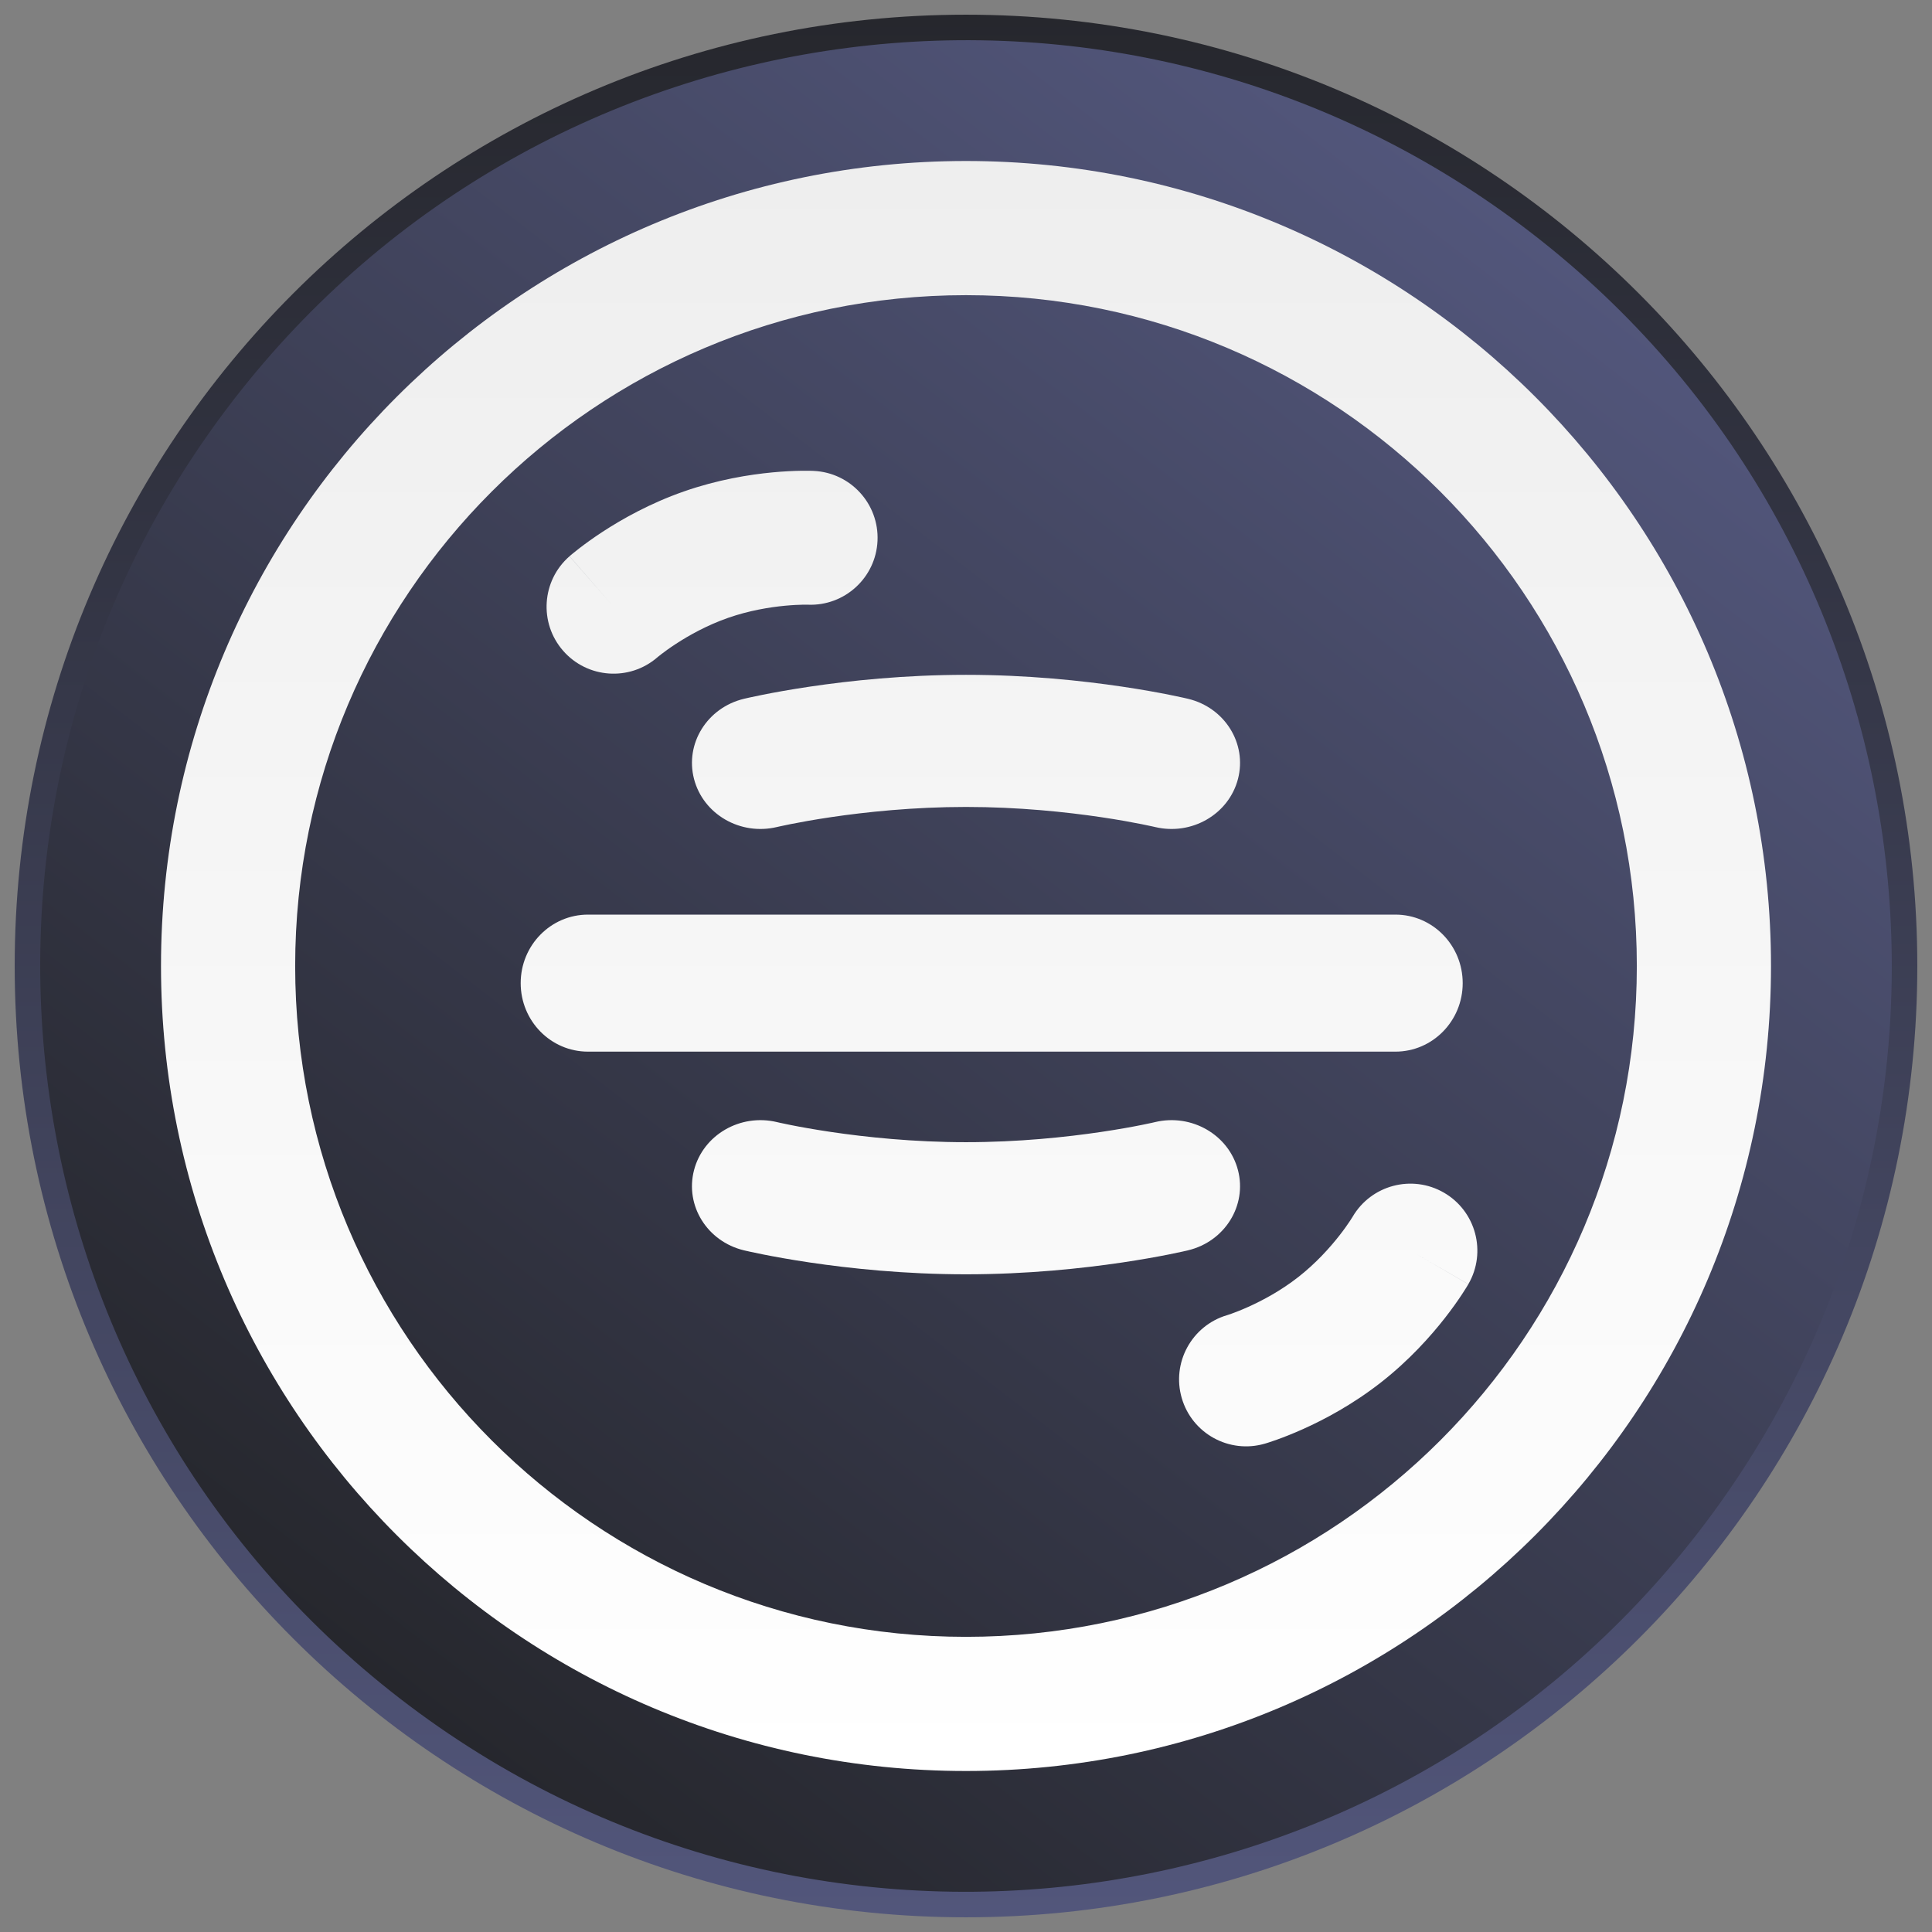 <svg width="144" height="144" viewBox="0 0 144 144" fill="none" xmlns="http://www.w3.org/2000/svg">
<rect x="0" y="0" width="144" height="144" fill="#808080" stroke="none"/>
<g clip-path="url(#clip0)">
<path d="M142.905 72C142.905 111.16 111.16 142.905 72 142.905C32.84 142.905 1.095 111.16 1.095 72C1.095 32.84 32.84 1.095 72 1.095C111.16 1.095 142.905 32.84 142.905 72Z" fill="url(#paint0_linear)"/>
<path d="M17.375 29.845C40.656 -0.324 83.987 -5.907 114.155 17.375C144.324 40.656 149.907 83.987 126.625 114.155C103.344 144.324 60.014 149.907 29.845 126.625C-0.324 103.344 -5.907 60.014 17.375 29.845Z" fill="url(#paint1_linear)"/>
<path fill-rule="evenodd" clip-rule="evenodd" d="M72 122C99.614 122 122 99.614 122 72C122 44.386 99.614 22 72 22C44.386 22 22 44.386 22 72C22 99.614 44.386 122 72 122ZM72 132C105.137 132 132 105.137 132 72C132 38.863 105.137 12 72 12C38.863 12 12 38.863 12 72C12 105.137 38.863 132 72 132Z" fill="url(#paint2_linear)"/>
<path fill-rule="evenodd" clip-rule="evenodd" d="M38.809 73.277C38.809 70.456 41.054 68.17 43.824 68.17H104.006C106.776 68.17 109.021 70.456 109.021 73.277C109.021 76.097 106.776 78.383 104.006 78.383H43.824C41.054 78.383 38.809 76.097 38.809 73.277Z" fill="url(#paint3_linear)"/>
<path fill-rule="evenodd" clip-rule="evenodd" d="M86.081 61.639C88.817 62.298 91.588 60.694 92.272 58.057C92.956 55.419 91.293 52.745 88.557 52.086L87.318 56.863C88.557 52.086 88.557 52.086 88.557 52.086L88.54 52.082L88.514 52.076L88.431 52.057C88.363 52.041 88.27 52.02 88.151 51.993C87.915 51.941 87.579 51.869 87.156 51.785C86.31 51.616 85.106 51.395 83.627 51.176C80.679 50.738 76.581 50.298 72 50.298C67.419 50.298 63.321 50.738 60.373 51.176C58.894 51.395 57.69 51.616 56.844 51.785C56.42 51.869 56.085 51.941 55.849 51.993C55.73 52.02 55.636 52.041 55.569 52.057L55.486 52.076L55.46 52.082L55.446 52.085C55.446 52.085 55.443 52.086 56.682 56.863L55.446 52.085C52.711 52.745 51.044 55.419 51.728 58.057C52.412 60.694 55.183 62.298 57.919 61.639L57.952 61.632C57.988 61.623 58.048 61.609 58.133 61.591C58.302 61.553 58.565 61.497 58.913 61.428C59.609 61.289 60.639 61.099 61.926 60.908C64.51 60.525 68.071 60.145 72 60.145C75.929 60.145 79.49 60.525 82.074 60.908C83.361 61.099 84.391 61.289 85.087 61.428C85.435 61.497 85.698 61.553 85.867 61.591C85.951 61.609 86.012 61.623 86.048 61.632L86.081 61.639Z" fill="url(#paint4_linear)"/>
<path fill-rule="evenodd" clip-rule="evenodd" d="M60.194 45.07L60.2 45.07L60.207 45.071L60.216 45.071C60.22 45.071 60.216 45.071 60.216 45.071C60.209 45.071 60.202 45.07 60.194 45.07ZM60.419 40.084C60.646 35.099 60.644 35.099 60.644 35.099L60.637 35.098L60.626 35.098L60.601 35.097L60.534 35.094C60.482 35.093 60.415 35.091 60.335 35.09C60.175 35.087 59.959 35.086 59.696 35.09C59.17 35.098 58.446 35.127 57.579 35.209C55.863 35.371 53.494 35.748 50.969 36.631C48.445 37.513 46.357 38.695 44.914 39.637C44.185 40.114 43.6 40.542 43.184 40.863C42.975 41.024 42.807 41.159 42.684 41.261C42.622 41.312 42.571 41.355 42.531 41.389L42.48 41.432L42.461 41.449L42.453 41.456L42.45 41.459C42.45 41.459 42.446 41.462 45.586 45.055L42.446 41.462C40.371 43.276 40.158 46.428 41.972 48.504C43.78 50.573 46.919 50.791 48.995 48.995L49.033 48.963C49.079 48.925 49.163 48.857 49.281 48.766C49.518 48.583 49.89 48.309 50.372 47.995C51.352 47.354 52.708 46.597 54.264 46.053C55.819 45.509 57.352 45.257 58.517 45.147C59.09 45.093 59.551 45.075 59.851 45.07C60.001 45.068 60.108 45.069 60.167 45.07L60.216 45.071C62.958 45.182 65.28 43.056 65.405 40.311C65.53 37.558 63.397 35.224 60.644 35.099L60.419 40.084Z" fill="url(#paint5_linear)"/>
<path fill-rule="evenodd" clip-rule="evenodd" d="M91.479 98.019L91.474 98.021L91.467 98.023L91.459 98.025C91.454 98.027 91.459 98.025 91.459 98.025C91.465 98.023 91.472 98.021 91.479 98.019ZM92.874 102.811C94.267 107.604 94.269 107.603 94.269 107.603L94.275 107.601L94.285 107.598L94.31 107.591L94.374 107.572C94.424 107.556 94.487 107.537 94.564 107.512C94.716 107.463 94.92 107.395 95.168 107.306C95.663 107.129 96.34 106.867 97.134 106.51C98.706 105.804 100.827 104.683 102.933 103.034C105.038 101.385 106.633 99.593 107.695 98.236C108.232 97.55 108.647 96.955 108.938 96.517C109.083 96.298 109.199 96.116 109.283 95.979C109.325 95.911 109.359 95.854 109.386 95.809L109.42 95.752L109.433 95.73L109.438 95.721L109.441 95.717C109.441 95.717 109.443 95.713 105.312 93.324L109.443 95.713C110.823 93.327 110.007 90.274 107.622 88.894C105.243 87.518 102.201 88.324 100.815 90.693L100.789 90.736C100.758 90.787 100.701 90.878 100.618 91.002C100.453 91.252 100.189 91.631 99.834 92.085C99.113 93.006 98.074 94.16 96.776 95.177C95.479 96.194 94.11 96.926 93.042 97.406C92.517 97.642 92.086 97.807 91.804 97.909C91.663 97.959 91.561 97.993 91.505 98.011L91.459 98.025C88.827 98.805 87.314 101.565 88.081 104.204C88.85 106.851 91.622 108.372 94.269 107.603L92.874 102.811Z" fill="url(#paint6_linear)"/>
<path fill-rule="evenodd" clip-rule="evenodd" d="M57.919 83.637C55.183 82.979 52.412 84.582 51.728 87.22C51.044 89.858 52.708 92.531 55.443 93.191L56.682 88.414C55.443 93.191 55.443 93.191 55.443 93.191L55.46 93.195L55.486 93.201L55.569 93.22C55.637 93.236 55.73 93.257 55.849 93.283C56.085 93.336 56.42 93.407 56.844 93.492C57.69 93.661 58.894 93.881 60.373 94.101C63.321 94.538 67.419 94.979 72 94.979C76.581 94.979 80.679 94.538 83.627 94.101C85.106 93.881 86.31 93.661 87.156 93.492C87.58 93.407 87.915 93.336 88.151 93.283C88.27 93.257 88.364 93.236 88.431 93.22L88.514 93.201L88.54 93.195L88.554 93.191C88.554 93.191 88.557 93.191 87.318 88.414L88.554 93.191C91.29 92.532 92.956 89.858 92.272 87.22C91.588 84.582 88.817 82.979 86.081 83.637L86.048 83.645C86.012 83.653 85.951 83.667 85.867 83.686C85.698 83.723 85.435 83.78 85.087 83.849C84.391 83.988 83.361 84.177 82.074 84.368C79.49 84.752 75.929 85.132 72 85.132C68.071 85.132 64.51 84.752 61.926 84.368C60.639 84.177 59.609 83.988 58.913 83.849C58.565 83.78 58.302 83.723 58.133 83.686C58.049 83.667 57.988 83.653 57.952 83.645L57.919 83.637Z" fill="url(#paint7_linear)"/>
</g>
<defs>
<linearGradient id="paint0_linear" x1="72" y1="1.095" x2="72" y2="142.905" gradientUnits="userSpaceOnUse">
<stop stop-color="#26272D"/>
<stop offset="1" stop-color="#52567B"/>
</linearGradient>
<linearGradient id="paint1_linear" x1="29.845" y1="126.625" x2="114.155" y2="17.375" gradientUnits="userSpaceOnUse">
<stop stop-color="#26272D"/>
<stop offset="1" stop-color="#52567B"/>
</linearGradient>
<linearGradient id="paint2_linear" x1="72" y1="12" x2="72" y2="132" gradientUnits="userSpaceOnUse">
<stop stop-color="#EEEEEE"/>
<stop offset="1" stop-color="white"/>
</linearGradient>
<linearGradient id="paint3_linear" x1="72" y1="12" x2="72" y2="132" gradientUnits="userSpaceOnUse">
<stop stop-color="#EEEEEE"/>
<stop offset="1" stop-color="white"/>
</linearGradient>
<linearGradient id="paint4_linear" x1="72" y1="12" x2="72" y2="132" gradientUnits="userSpaceOnUse">
<stop stop-color="#EEEEEE"/>
<stop offset="1" stop-color="white"/>
</linearGradient>
<linearGradient id="paint5_linear" x1="72" y1="12" x2="72" y2="132" gradientUnits="userSpaceOnUse">
<stop stop-color="#EEEEEE"/>
<stop offset="1" stop-color="white"/>
</linearGradient>
<linearGradient id="paint6_linear" x1="72" y1="12" x2="72" y2="132" gradientUnits="userSpaceOnUse">
<stop stop-color="#EEEEEE"/>
<stop offset="1" stop-color="white"/>
</linearGradient>
<linearGradient id="paint7_linear" x1="72" y1="12" x2="72" y2="132" gradientUnits="userSpaceOnUse">
<stop stop-color="#EEEEEE"/>
<stop offset="1" stop-color="white"/>
</linearGradient>
<clipPath id="clip0">
<rect width="144" height="144" fill="white"/>
</clipPath>
</defs>
</svg>
